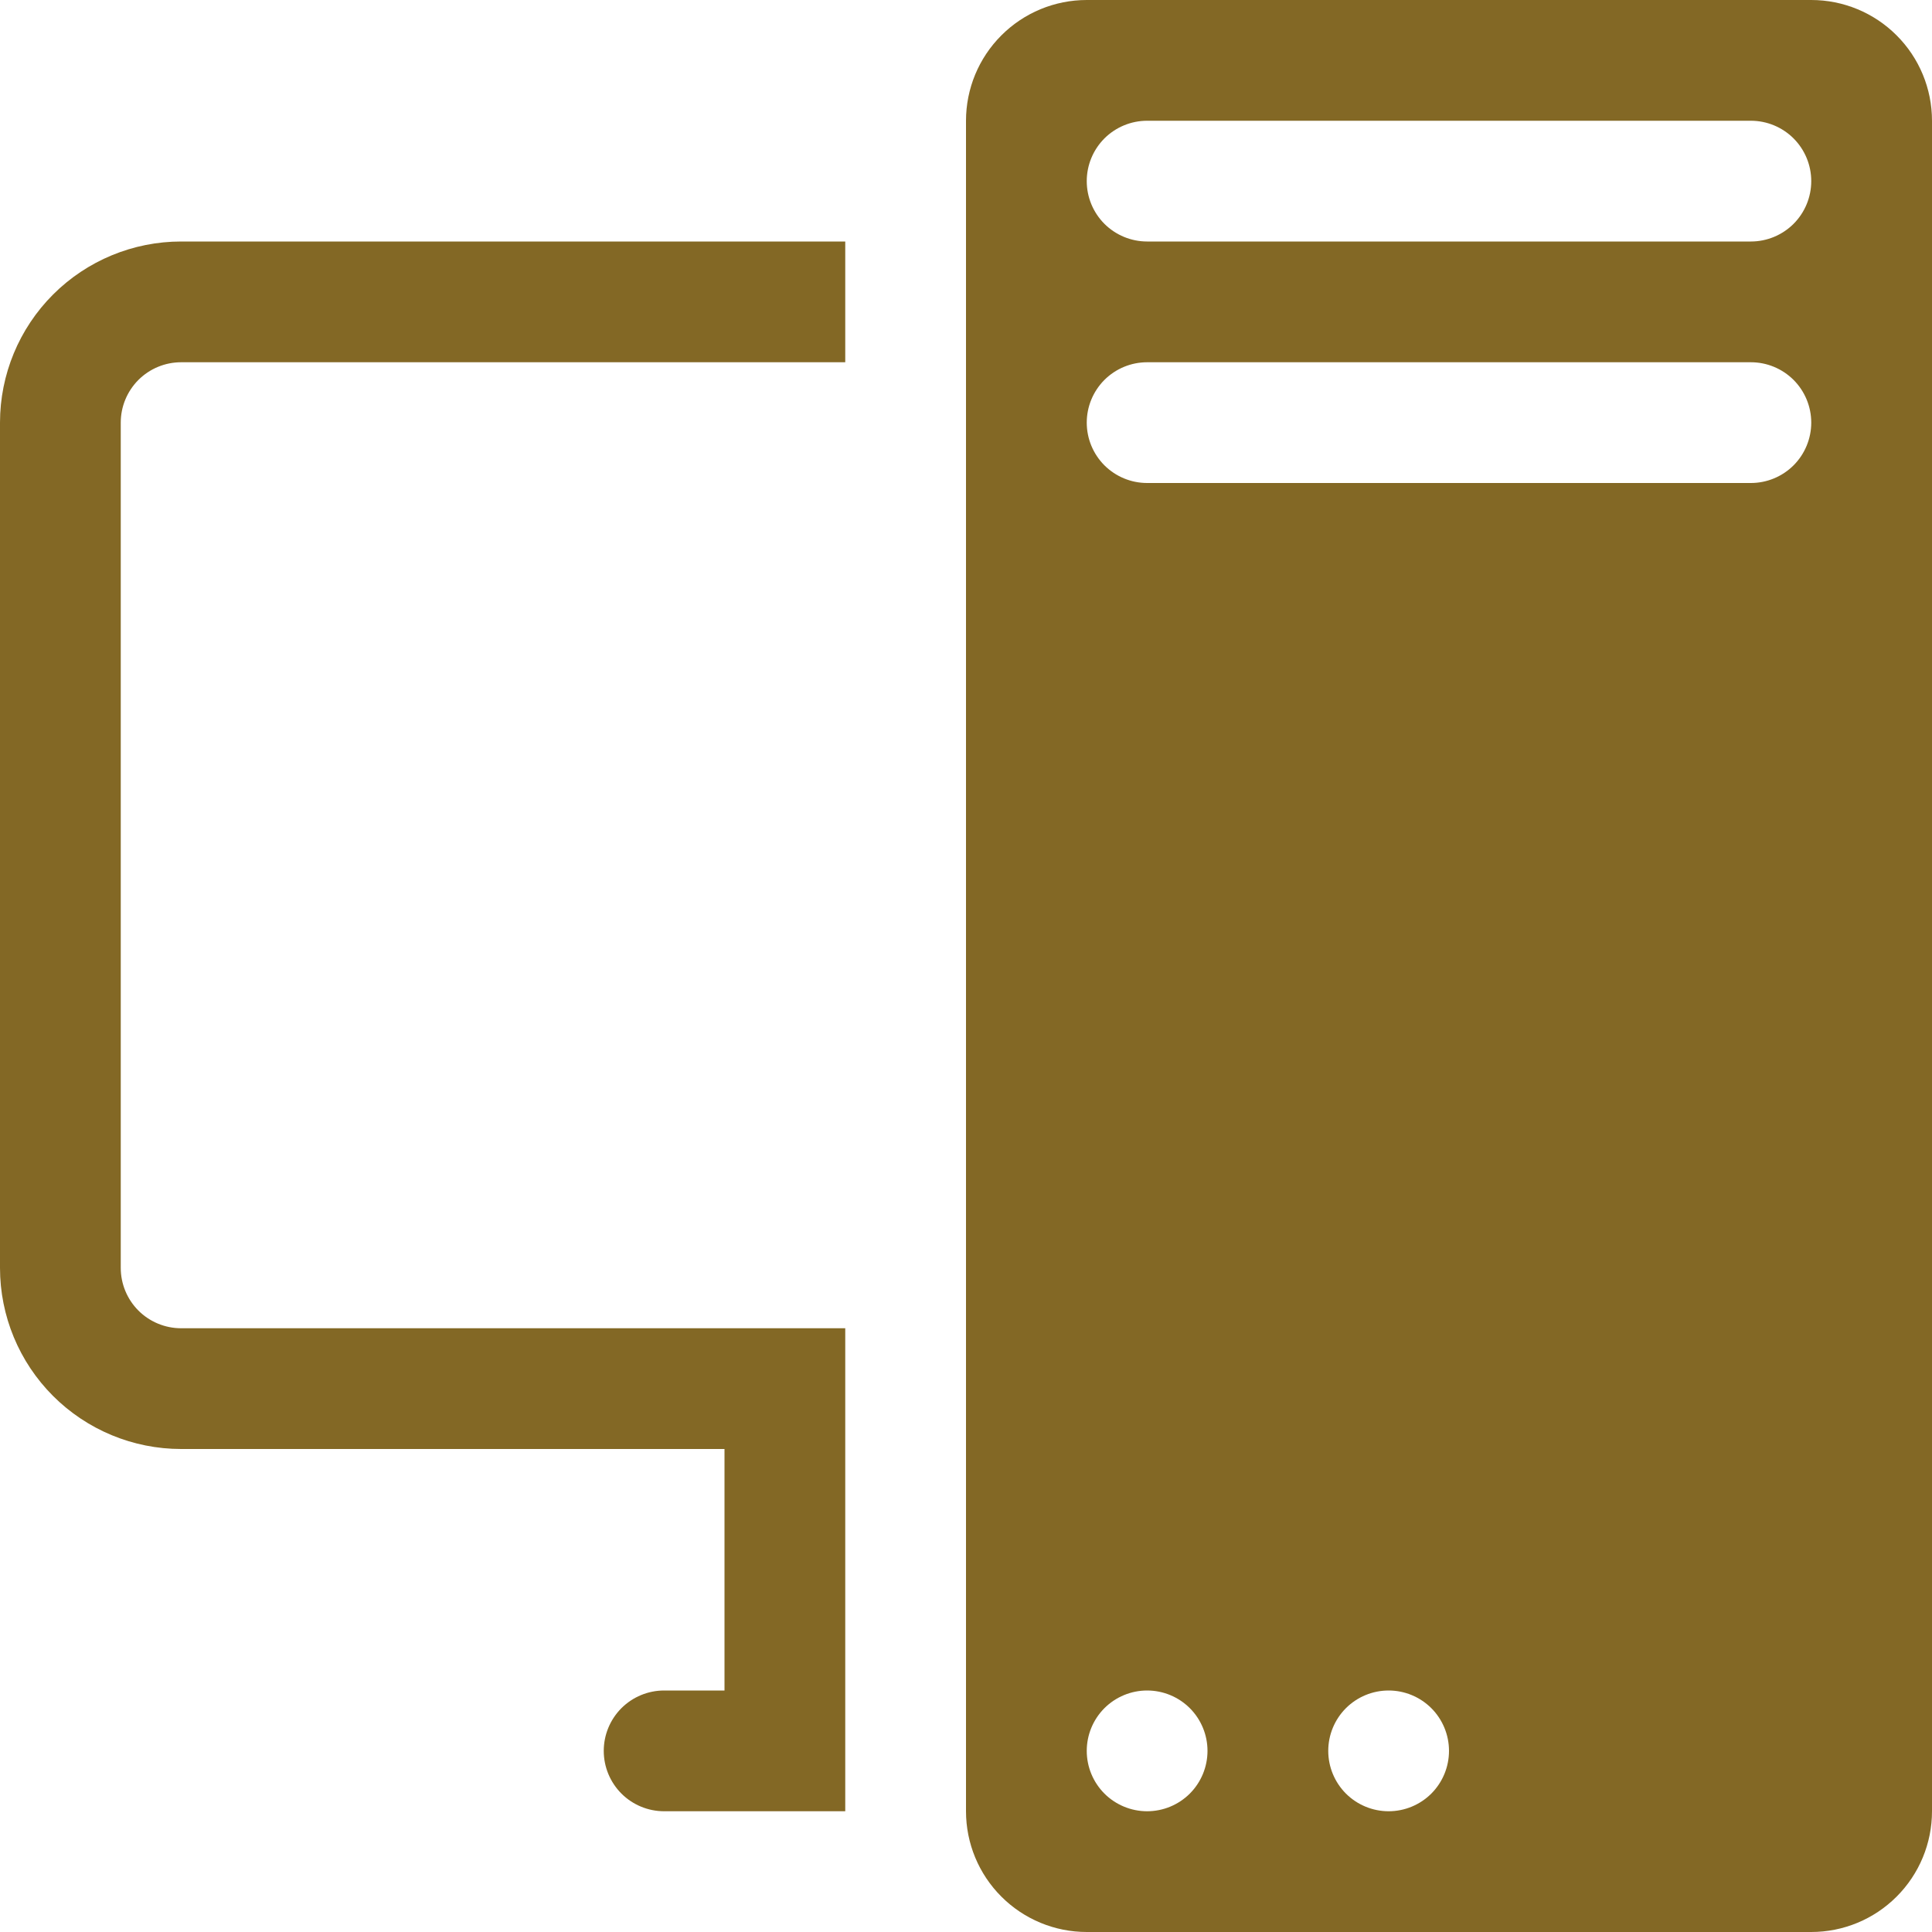 <svg width="48" height="48" viewBox="0 0 48 48" fill="none" xmlns="http://www.w3.org/2000/svg">
<g clip-path="url(#clip0_683_139)">
<path d="M24 3C24 2.204 24.316 1.441 24.879 0.879C25.441 0.316 26.204 0 27 0L45 0C45.796 0 46.559 0.316 47.121 0.879C47.684 1.441 48 2.204 48 3V45C48 45.796 47.684 46.559 47.121 47.121C46.559 47.684 45.796 48 45 48H27C26.204 48 25.441 47.684 24.879 47.121C24.316 46.559 24 45.796 24 45V3ZM27 43.5C27 43.898 27.158 44.279 27.439 44.561C27.721 44.842 28.102 45 28.5 45C28.898 45 29.279 44.842 29.561 44.561C29.842 44.279 30 43.898 30 43.5C30 43.102 29.842 42.721 29.561 42.439C29.279 42.158 28.898 42 28.5 42C28.102 42 27.721 42.158 27.439 42.439C27.158 42.721 27 43.102 27 43.5ZM33 43.5C33 43.898 33.158 44.279 33.439 44.561C33.721 44.842 34.102 45 34.5 45C34.898 45 35.279 44.842 35.561 44.561C35.842 44.279 36 43.898 36 43.5C36 43.102 35.842 42.721 35.561 42.439C35.279 42.158 34.898 42 34.5 42C34.102 42 33.721 42.158 33.439 42.439C33.158 42.721 33 43.102 33 43.5ZM28.5 3C28.102 3 27.721 3.158 27.439 3.439C27.158 3.721 27 4.102 27 4.5C27 4.898 27.158 5.279 27.439 5.561C27.721 5.842 28.102 6 28.5 6H43.5C43.898 6 44.279 5.842 44.561 5.561C44.842 5.279 45 4.898 45 4.5C45 4.102 44.842 3.721 44.561 3.439C44.279 3.158 43.898 3 43.5 3H28.5ZM27 10.5C27 10.898 27.158 11.279 27.439 11.561C27.721 11.842 28.102 12 28.5 12H43.5C43.898 12 44.279 11.842 44.561 11.561C44.842 11.279 45 10.898 45 10.5C45 10.102 44.842 9.721 44.561 9.439C44.279 9.158 43.898 9 43.5 9H28.5C28.102 9 27.721 9.158 27.439 9.439C27.158 9.721 27 10.102 27 10.5ZM4.5 6C3.307 6 2.162 6.474 1.318 7.318C0.474 8.162 0 9.307 0 10.5L0 31.5C0 32.694 0.474 33.838 1.318 34.682C2.162 35.526 3.307 36 4.5 36H18V42H16.5C16.102 42 15.721 42.158 15.439 42.439C15.158 42.721 15 43.102 15 43.5C15 43.898 15.158 44.279 15.439 44.561C15.721 44.842 16.102 45 16.5 45H21V33H4.5C4.102 33 3.721 32.842 3.439 32.561C3.158 32.279 3 31.898 3 31.5V10.5C3 10.102 3.158 9.721 3.439 9.439C3.721 9.158 4.102 9 4.5 9H21V6H4.5Z" fill="#836825"/>
</g>
<defs>
<clipPath id="clip0_683_139">
<rect width="48" height="48" fill="white"/>
</clipPath>
</defs>
</svg>
